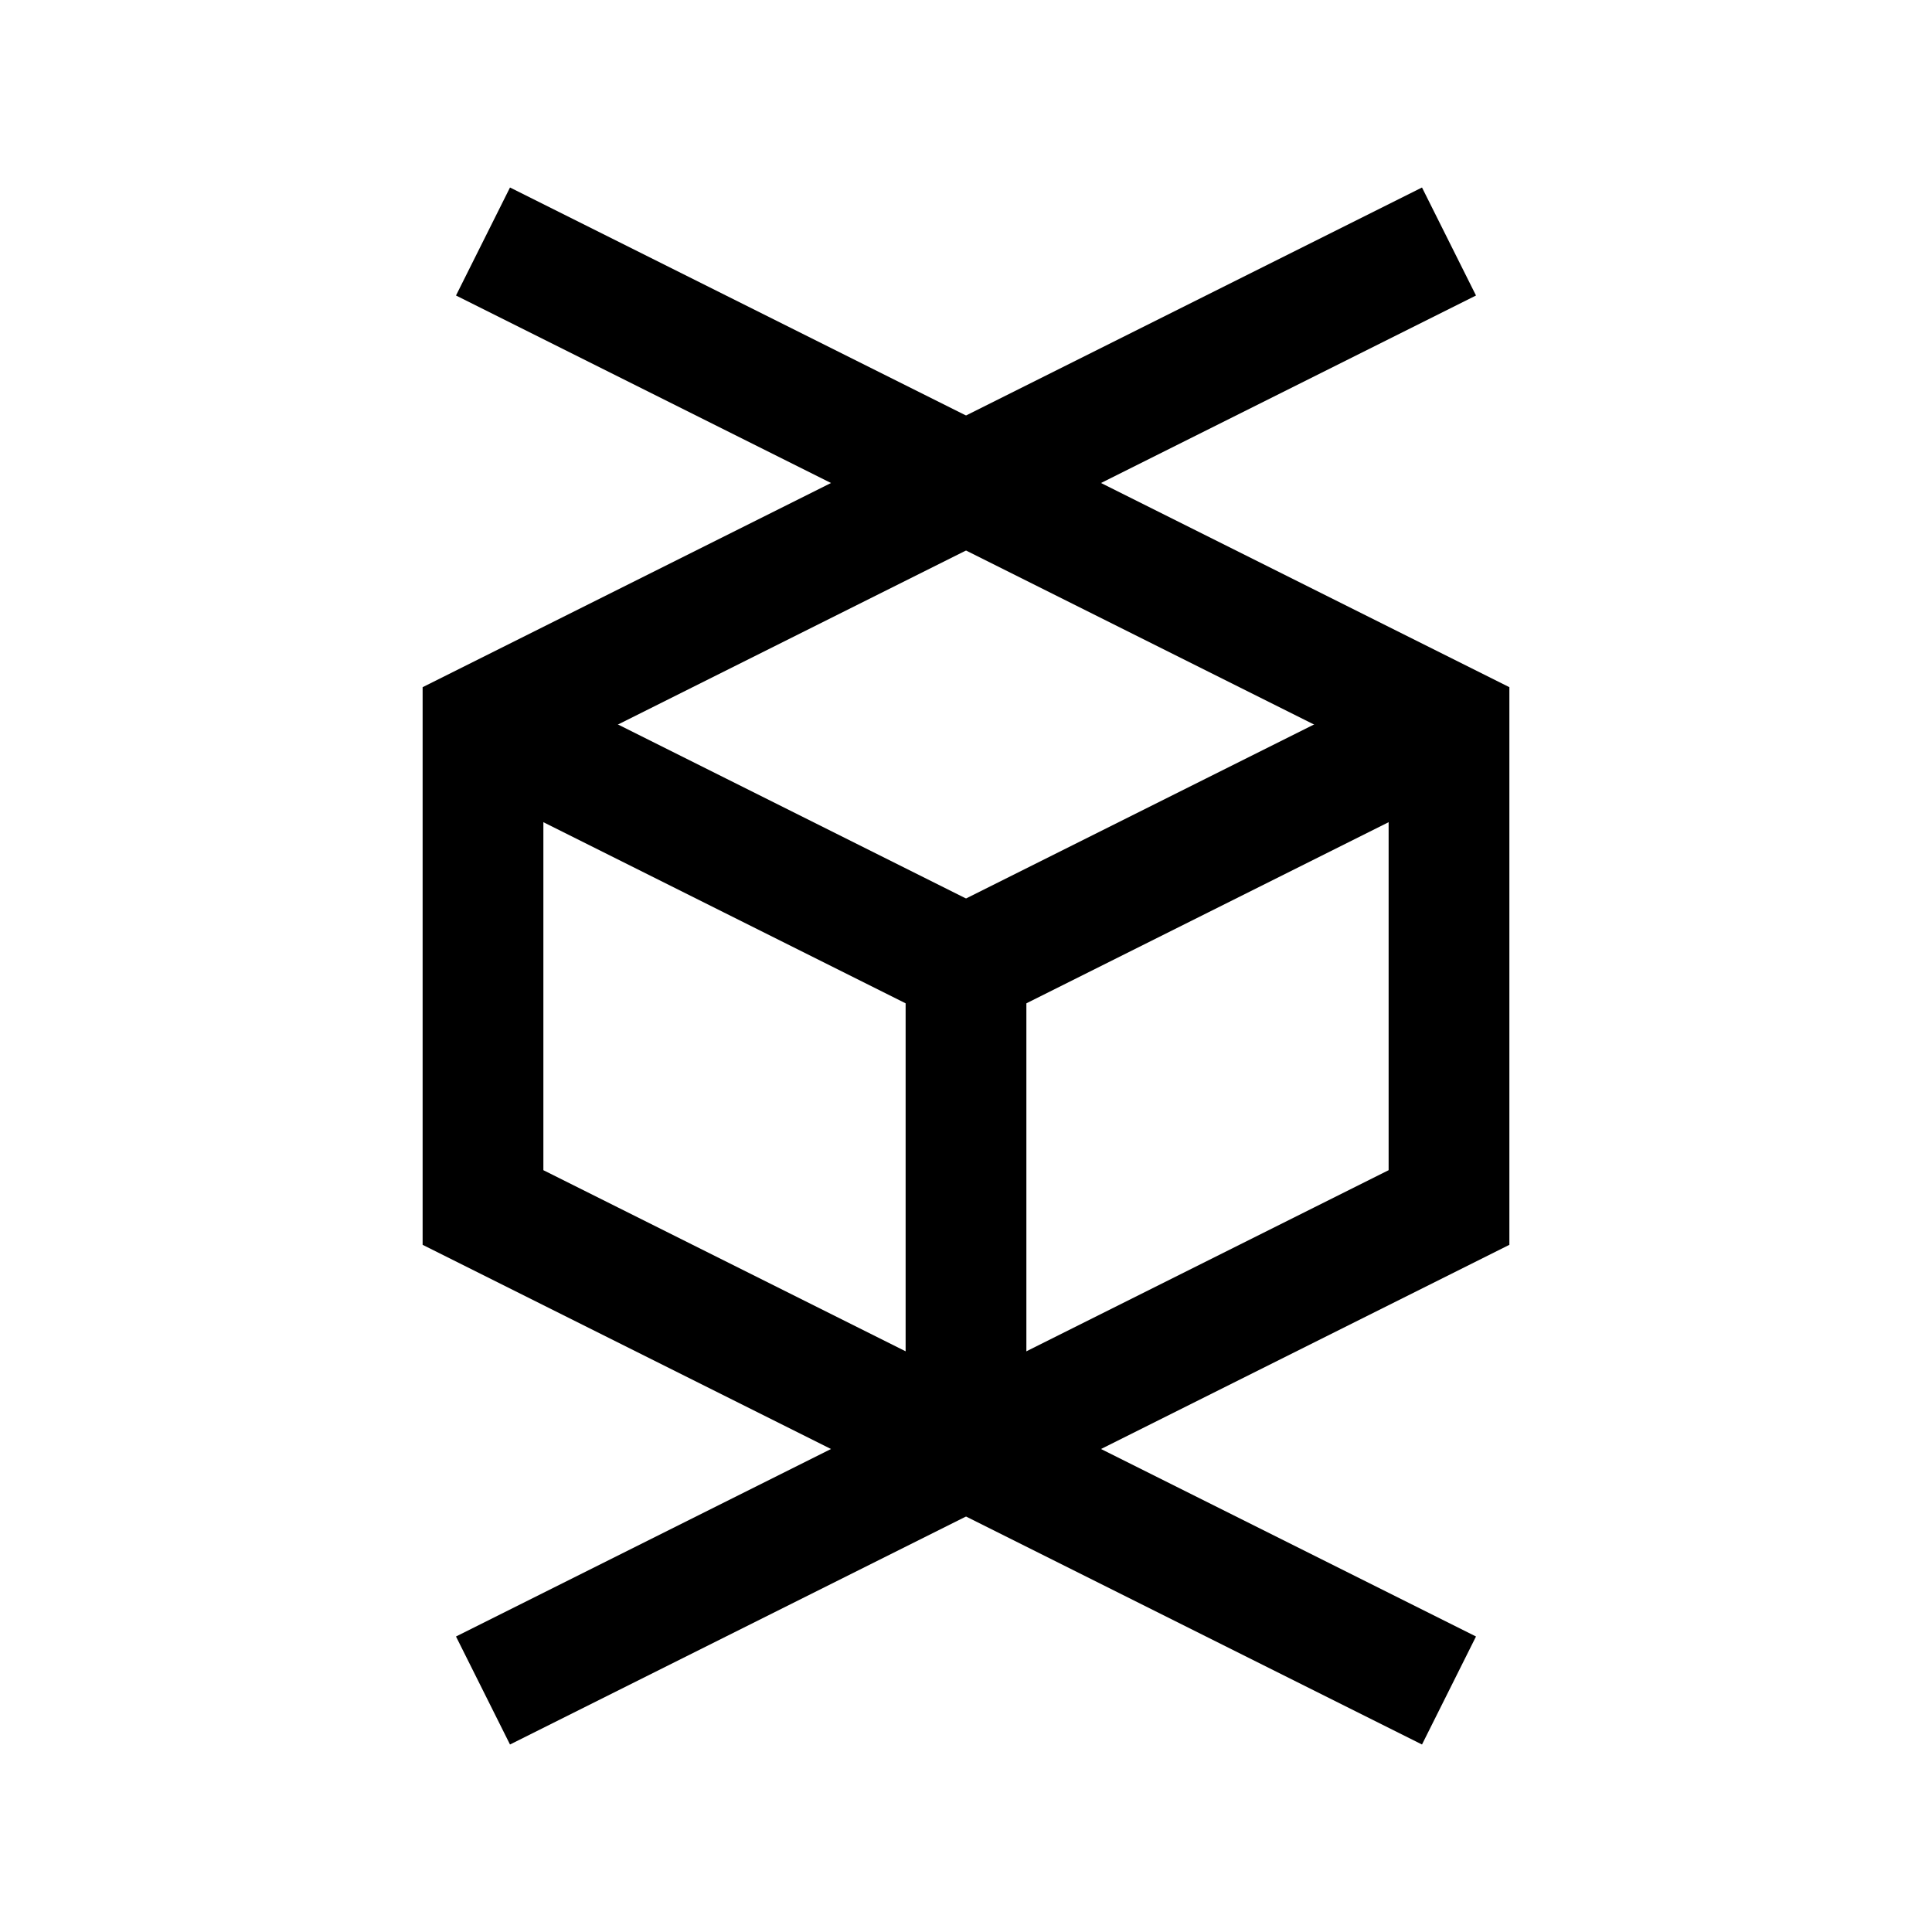 <?xml version="1.0" encoding="utf-8"?>
<!-- Generator: Adobe Illustrator 22.1.0, SVG Export Plug-In . SVG Version: 6.00 Build 0)  -->
<svg version="1.1" id="Ebene_1" xmlns="http://www.w3.org/2000/svg" xmlns:xlink="http://www.w3.org/1999/xlink" x="0px" y="0px"
	 viewBox="0 0 64 64" enable-background="new 0 0 64 64" xml:space="preserve">
<polyline fill="none" stroke="#000000" stroke-width="4" stroke-miterlimit="10" points="48,8 16,24 16,40 48,56 "/>
<polyline fill="none" stroke="#000000" stroke-width="4" stroke-miterlimit="10" points="16,8 48,24 48,40 16,56 "/>
<line fill="none" stroke="#000000" stroke-width="4" stroke-miterlimit="10" x1="48" y1="24" x2="32" y2="32"/>
<line fill="none" stroke="#000000" stroke-width="4" stroke-miterlimit="10" x1="16" y1="24" x2="32" y2="32"/>
<line fill="none" stroke="#000000" stroke-width="4" stroke-miterlimit="10" x1="32" y1="48" x2="32" y2="32"/>
</svg>
